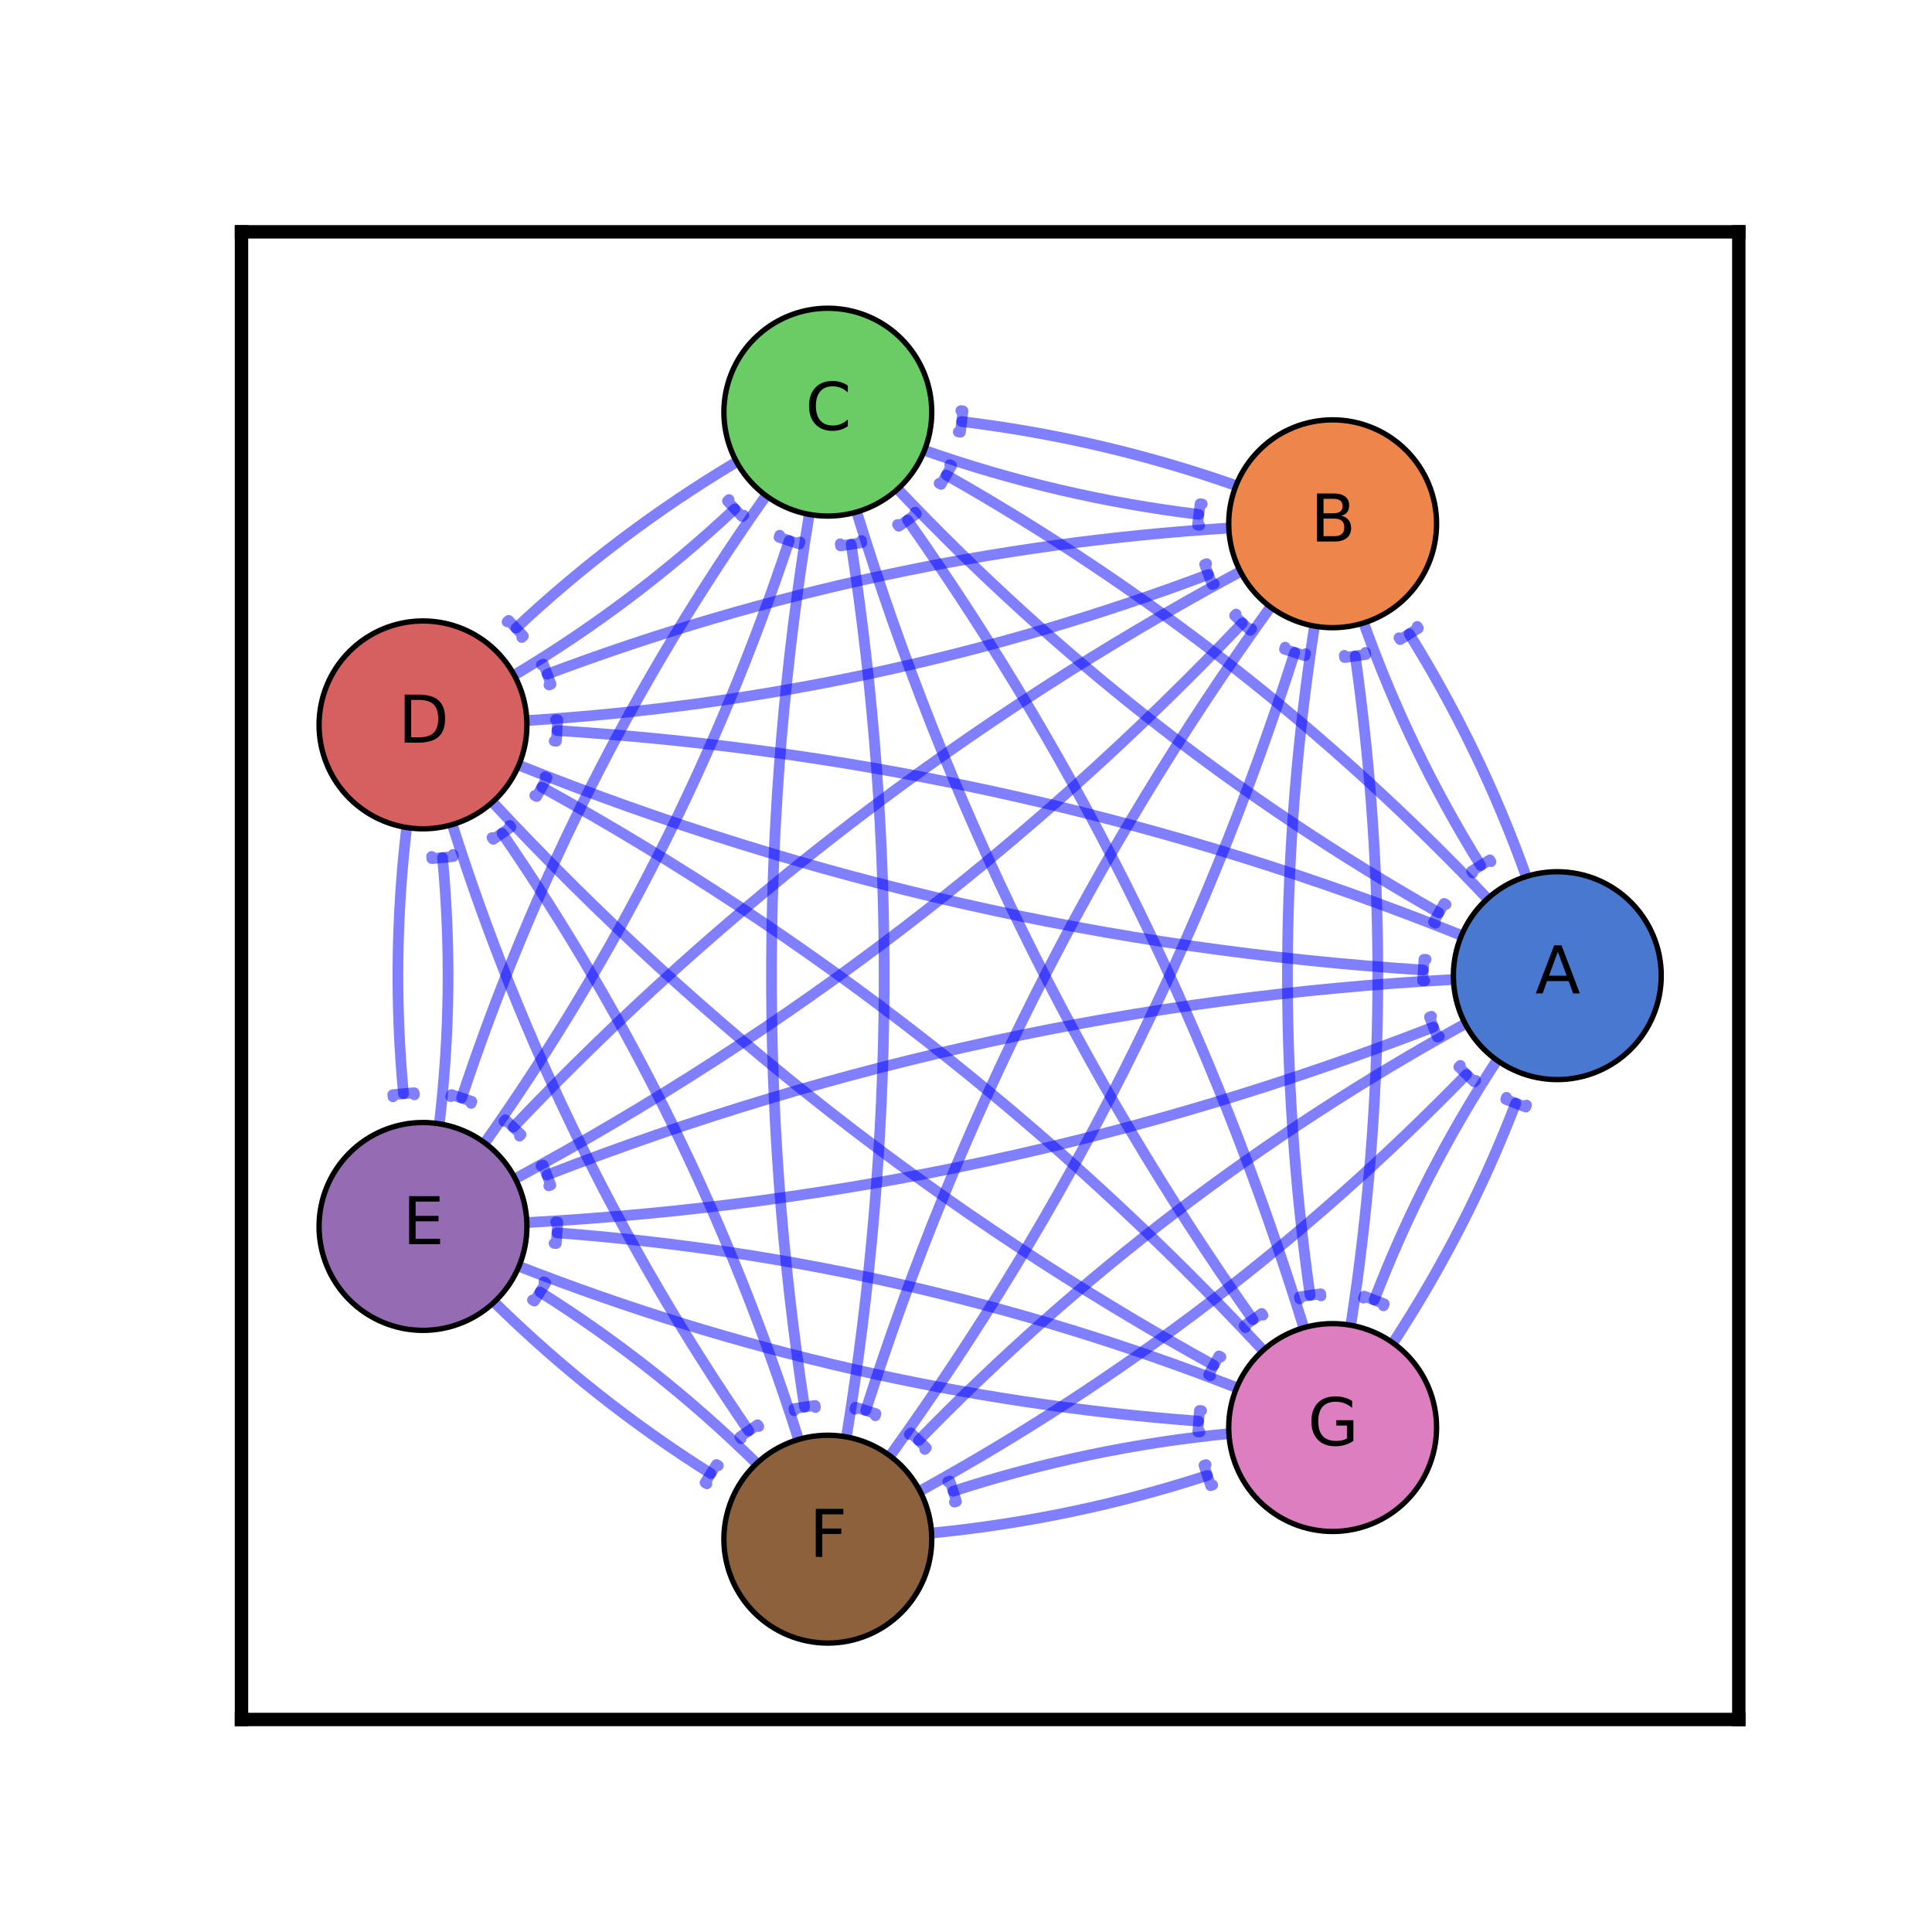 <?xml version="1.0" encoding="utf-8" standalone="no"?>
<!DOCTYPE svg PUBLIC "-//W3C//DTD SVG 1.1//EN"
  "http://www.w3.org/Graphics/SVG/1.1/DTD/svg11.dtd">
<svg xmlns:xlink="http://www.w3.org/1999/xlink" width="360pt" height="360pt" viewBox="0 0 360 360" xmlns="http://www.w3.org/2000/svg" version="1.1">
 <defs>
  <style type="text/css">*{stroke-linejoin: round; stroke-linecap: butt}</style>
 </defs>
 <g id="figure_1">
  <g id="patch_1">
   <path d="M 0 360 
L 360 360 
L 360 0 
L 0 0 
z
" style="fill: #ffffff"/>
  </g>
  <g id="axes_1">
   <g id="patch_2">
    <path d="M 45 320.4 
L 324 320.4 
L 324 43.2 
L 45 43.2 
z
" style="fill: #ffffff"/>
   </g>
   <g id="patch_3">
    <path d="M 284.397 163.322 
Q 275.893 139.529 262.593 118.12 
" clip-path="url(#pbeba6508dd)" style="fill: none; stroke: #0000ff; stroke-opacity: 0.5; stroke-width: 2; stroke-linecap: round"/>
    <path d="M 264.081 116.725 
L 264.292 117.064 
L 260.895 119.175 
L 260.683 118.836 
" clip-path="url(#pbeba6508dd)" style="fill: none; stroke: #0000ff; stroke-opacity: 0.5; stroke-width: 2; stroke-linecap: round"/>
   </g>
   <g id="patch_4">
    <path d="M 277.165 167.461 
Q 232.584 120.435 176.33 88.521 
" clip-path="url(#pbeba6508dd)" style="fill: none; stroke: #0000ff; stroke-opacity: 0.5; stroke-width: 2; stroke-linecap: round"/>
    <path d="M 176.969 86.584 
L 177.317 86.781 
L 175.343 90.26 
L 174.995 90.063 
" clip-path="url(#pbeba6508dd)" style="fill: none; stroke: #0000ff; stroke-opacity: 0.5; stroke-width: 2; stroke-linecap: round"/>
   </g>
   <g id="patch_5">
    <path d="M 272.332 174.295 
Q 191.041 141.74 103.794 136.124 
" clip-path="url(#pbeba6508dd)" style="fill: none; stroke: #0000ff; stroke-opacity: 0.5; stroke-width: 2; stroke-linecap: round"/>
    <path d="M 103.523 134.102 
L 103.922 134.128 
L 103.665 138.12 
L 103.266 138.094 
" clip-path="url(#pbeba6508dd)" style="fill: none; stroke: #0000ff; stroke-opacity: 0.5; stroke-width: 2; stroke-linecap: round"/>
   </g>
   <g id="patch_6">
    <path d="M 270.832 182.52 
Q 183.393 187.268 101.91 218.956 
" clip-path="url(#pbeba6508dd)" style="fill: none; stroke: #0000ff; stroke-opacity: 0.5; stroke-width: 2; stroke-linecap: round"/>
    <path d="M 100.812 217.237 
L 101.185 217.092 
L 102.635 220.82 
L 102.262 220.965 
" clip-path="url(#pbeba6508dd)" style="fill: none; stroke: #0000ff; stroke-opacity: 0.5; stroke-width: 2; stroke-linecap: round"/>
   </g>
   <g id="patch_7">
    <path d="M 273.02 190.773 
Q 216.259 222.03 171.17 268.399 
" clip-path="url(#pbeba6508dd)" style="fill: none; stroke: #0000ff; stroke-opacity: 0.5; stroke-width: 2; stroke-linecap: round"/>
    <path d="M 169.457 267.292 
L 169.736 267.005 
L 172.604 269.793 
L 172.325 270.08 
" clip-path="url(#pbeba6508dd)" style="fill: none; stroke: #0000ff; stroke-opacity: 0.5; stroke-width: 2; stroke-linecap: round"/>
   </g>
   <g id="patch_8">
    <path d="M 278.941 197.566 
Q 265.105 218.708 256.065 242.234 
" clip-path="url(#pbeba6508dd)" style="fill: none; stroke: #0000ff; stroke-opacity: 0.5; stroke-width: 2; stroke-linecap: round"/>
    <path d="M 254.054 241.89 
L 254.198 241.517 
L 257.932 242.952 
L 257.788 243.325 
" clip-path="url(#pbeba6508dd)" style="fill: none; stroke: #0000ff; stroke-opacity: 0.5; stroke-width: 2; stroke-linecap: round"/>
   </g>
   <g id="patch_9">
    <path d="M 254.103 116.075 
Q 262.607 139.868 275.907 161.277 
" clip-path="url(#pbeba6508dd)" style="fill: none; stroke: #0000ff; stroke-opacity: 0.5; stroke-width: 2; stroke-linecap: round"/>
    <path d="M 274.419 162.672 
L 274.208 162.332 
L 277.606 160.221 
L 277.817 160.561 
" clip-path="url(#pbeba6508dd)" style="fill: none; stroke: #0000ff; stroke-opacity: 0.5; stroke-width: 2; stroke-linecap: round"/>
   </g>
   <g id="patch_10">
    <path d="M 230.312 90.477 
Q 205.37 81.72 179.193 78.549 
" clip-path="url(#pbeba6508dd)" style="fill: none; stroke: #0000ff; stroke-opacity: 0.5; stroke-width: 2; stroke-linecap: round"/>
    <path d="M 179.036 76.515 
L 179.433 76.563 
L 178.952 80.534 
L 178.555 80.486 
" clip-path="url(#pbeba6508dd)" style="fill: none; stroke: #0000ff; stroke-opacity: 0.5; stroke-width: 2; stroke-linecap: round"/>
   </g>
   <g id="patch_11">
    <path d="M 228.972 98.398 
Q 163.37 102.521 101.965 125.623 
" clip-path="url(#pbeba6508dd)" style="fill: none; stroke: #0000ff; stroke-opacity: 0.5; stroke-width: 2; stroke-linecap: round"/>
    <path d="M 100.886 123.891 
L 101.261 123.751 
L 102.669 127.494 
L 102.295 127.635 
" clip-path="url(#pbeba6508dd)" style="fill: none; stroke: #0000ff; stroke-opacity: 0.5; stroke-width: 2; stroke-linecap: round"/>
   </g>
   <g id="patch_12">
    <path d="M 231.121 106.495 
Q 155.079 147.521 95.634 210.034 
" clip-path="url(#pbeba6508dd)" style="fill: none; stroke: #0000ff; stroke-opacity: 0.5; stroke-width: 2; stroke-linecap: round"/>
    <path d="M 93.909 208.945 
L 94.185 208.656 
L 97.084 211.412 
L 96.808 211.702 
" clip-path="url(#pbeba6508dd)" style="fill: none; stroke: #0000ff; stroke-opacity: 0.5; stroke-width: 2; stroke-linecap: round"/>
   </g>
   <g id="patch_13">
    <path d="M 236.733 113.113 
Q 187.118 182.045 161.318 262.817 
" clip-path="url(#pbeba6508dd)" style="fill: none; stroke: #0000ff; stroke-opacity: 0.5; stroke-width: 2; stroke-linecap: round"/>
    <path d="M 159.291 262.59 
L 159.413 262.209 
L 163.223 263.426 
L 163.102 263.807 
" clip-path="url(#pbeba6508dd)" style="fill: none; stroke: #0000ff; stroke-opacity: 0.5; stroke-width: 2; stroke-linecap: round"/>
   </g>
   <g id="patch_14">
    <path d="M 244.937 116.666 
Q 235.291 179.014 244.111 241.362 
" clip-path="url(#pbeba6508dd)" style="fill: none; stroke: #0000ff; stroke-opacity: 0.5; stroke-width: 2; stroke-linecap: round"/>
    <path d="M 242.187 242.038 
L 242.131 241.642 
L 246.092 241.081 
L 246.148 241.477 
" clip-path="url(#pbeba6508dd)" style="fill: none; stroke: #0000ff; stroke-opacity: 0.5; stroke-width: 2; stroke-linecap: round"/>
   </g>
   <g id="patch_15">
    <path d="M 167.27 91.139 
Q 211.851 138.165 268.105 170.079 
" clip-path="url(#pbeba6508dd)" style="fill: none; stroke: #0000ff; stroke-opacity: 0.5; stroke-width: 2; stroke-linecap: round"/>
    <path d="M 267.466 172.016 
L 267.118 171.819 
L 269.092 168.34 
L 269.439 168.537 
" clip-path="url(#pbeba6508dd)" style="fill: none; stroke: #0000ff; stroke-opacity: 0.5; stroke-width: 2; stroke-linecap: round"/>
   </g>
   <g id="patch_16">
    <path d="M 172.259 83.92 
Q 197.202 92.676 223.379 95.848 
" clip-path="url(#pbeba6508dd)" style="fill: none; stroke: #0000ff; stroke-opacity: 0.5; stroke-width: 2; stroke-linecap: round"/>
    <path d="M 223.535 97.881 
L 223.138 97.833 
L 223.619 93.862 
L 224.016 93.91 
" clip-path="url(#pbeba6508dd)" style="fill: none; stroke: #0000ff; stroke-opacity: 0.5; stroke-width: 2; stroke-linecap: round"/>
   </g>
   <g id="patch_17">
    <path d="M 137.253 86.069 
Q 115.002 99.363 96.149 117.055 
" clip-path="url(#pbeba6508dd)" style="fill: none; stroke: #0000ff; stroke-opacity: 0.5; stroke-width: 2; stroke-linecap: round"/>
    <path d="M 94.489 115.87 
L 94.78 115.597 
L 97.518 118.513 
L 97.226 118.787 
" clip-path="url(#pbeba6508dd)" style="fill: none; stroke: #0000ff; stroke-opacity: 0.5; stroke-width: 2; stroke-linecap: round"/>
   </g>
   <g id="patch_18">
    <path d="M 142.733 92.368 
Q 106.02 144.326 86.016 204.592 
" clip-path="url(#pbeba6508dd)" style="fill: none; stroke: #0000ff; stroke-opacity: 0.5; stroke-width: 2; stroke-linecap: round"/>
    <path d="M 83.992 204.341 
L 84.118 203.962 
L 87.914 205.222 
L 87.788 205.601 
" clip-path="url(#pbeba6508dd)" style="fill: none; stroke: #0000ff; stroke-opacity: 0.5; stroke-width: 2; stroke-linecap: round"/>
   </g>
   <g id="patch_19">
    <path d="M 150.789 95.85 
Q 137.173 179.016 149.907 262.182 
" clip-path="url(#pbeba6508dd)" style="fill: none; stroke: #0000ff; stroke-opacity: 0.5; stroke-width: 2; stroke-linecap: round"/>
    <path d="M 147.99 262.88 
L 147.93 262.485 
L 151.884 261.88 
L 151.944 262.275 
" clip-path="url(#pbeba6508dd)" style="fill: none; stroke: #0000ff; stroke-opacity: 0.5; stroke-width: 2; stroke-linecap: round"/>
   </g>
   <g id="patch_20">
    <path d="M 159.63 95.403 
Q 184.639 176.568 233.463 245.894 
" clip-path="url(#pbeba6508dd)" style="fill: none; stroke: #0000ff; stroke-opacity: 0.5; stroke-width: 2; stroke-linecap: round"/>
    <path d="M 232.058 247.373 
L 231.827 247.046 
L 235.098 244.743 
L 235.328 245.07 
" clip-path="url(#pbeba6508dd)" style="fill: none; stroke: #0000ff; stroke-opacity: 0.5; stroke-width: 2; stroke-linecap: round"/>
   </g>
   <g id="patch_21">
    <path d="M 96.668 142.575 
Q 177.959 175.131 265.206 180.747 
" clip-path="url(#pbeba6508dd)" style="fill: none; stroke: #0000ff; stroke-opacity: 0.5; stroke-width: 2; stroke-linecap: round"/>
    <path d="M 265.477 182.768 
L 265.078 182.743 
L 265.335 178.751 
L 265.734 178.776 
" clip-path="url(#pbeba6508dd)" style="fill: none; stroke: #0000ff; stroke-opacity: 0.5; stroke-width: 2; stroke-linecap: round"/>
   </g>
   <g id="patch_22">
    <path d="M 98.165 134.269 
Q 163.767 130.147 225.172 107.045 
" clip-path="url(#pbeba6508dd)" style="fill: none; stroke: #0000ff; stroke-opacity: 0.5; stroke-width: 2; stroke-linecap: round"/>
    <path d="M 226.251 108.776 
L 225.876 108.917 
L 224.468 105.173 
L 224.842 105.032 
" clip-path="url(#pbeba6508dd)" style="fill: none; stroke: #0000ff; stroke-opacity: 0.5; stroke-width: 2; stroke-linecap: round"/>
   </g>
   <g id="patch_23">
    <path d="M 95.819 125.801 
Q 118.069 112.508 136.922 94.816 
" clip-path="url(#pbeba6508dd)" style="fill: none; stroke: #0000ff; stroke-opacity: 0.5; stroke-width: 2; stroke-linecap: round"/>
    <path d="M 138.583 96 
L 138.291 96.274 
L 135.554 93.357 
L 135.845 93.083 
" clip-path="url(#pbeba6508dd)" style="fill: none; stroke: #0000ff; stroke-opacity: 0.5; stroke-width: 2; stroke-linecap: round"/>
   </g>
   <g id="patch_24">
    <path d="M 75.776 154.194 
Q 72.846 178.996 75.181 203.798 
" clip-path="url(#pbeba6508dd)" style="fill: none; stroke: #0000ff; stroke-opacity: 0.5; stroke-width: 2; stroke-linecap: round"/>
    <path d="M 73.227 204.384 
L 73.19 203.985 
L 77.172 203.61 
L 77.209 204.009 
" clip-path="url(#pbeba6508dd)" style="fill: none; stroke: #0000ff; stroke-opacity: 0.5; stroke-width: 2; stroke-linecap: round"/>
   </g>
   <g id="patch_25">
    <path d="M 84.276 153.652 
Q 103.54 214.286 139.513 266.612 
" clip-path="url(#pbeba6508dd)" style="fill: none; stroke: #0000ff; stroke-opacity: 0.5; stroke-width: 2; stroke-linecap: round"/>
    <path d="M 138.092 268.074 
L 137.865 267.745 
L 141.161 265.479 
L 141.388 265.808 
" clip-path="url(#pbeba6508dd)" style="fill: none; stroke: #0000ff; stroke-opacity: 0.5; stroke-width: 2; stroke-linecap: round"/>
   </g>
   <g id="patch_26">
    <path d="M 91.772 149.463 
Q 150.675 212.677 226.175 254.404 
" clip-path="url(#pbeba6508dd)" style="fill: none; stroke: #0000ff; stroke-opacity: 0.5; stroke-width: 2; stroke-linecap: round"/>
    <path d="M 225.558 256.348 
L 225.208 256.155 
L 227.143 252.654 
L 227.493 252.847 
" clip-path="url(#pbeba6508dd)" style="fill: none; stroke: #0000ff; stroke-opacity: 0.5; stroke-width: 2; stroke-linecap: round"/>
   </g>
   <g id="patch_27">
    <path d="M 98.168 227.81 
Q 185.607 223.061 267.09 191.374 
" clip-path="url(#pbeba6508dd)" style="fill: none; stroke: #0000ff; stroke-opacity: 0.5; stroke-width: 2; stroke-linecap: round"/>
    <path d="M 268.188 193.093 
L 267.815 193.238 
L 266.365 189.51 
L 266.738 189.365 
" clip-path="url(#pbeba6508dd)" style="fill: none; stroke: #0000ff; stroke-opacity: 0.5; stroke-width: 2; stroke-linecap: round"/>
   </g>
   <g id="patch_28">
    <path d="M 96.016 219.631 
Q 172.058 178.605 231.502 116.092 
" clip-path="url(#pbeba6508dd)" style="fill: none; stroke: #0000ff; stroke-opacity: 0.5; stroke-width: 2; stroke-linecap: round"/>
    <path d="M 233.227 117.18 
L 232.952 117.47 
L 230.053 114.714 
L 230.329 114.424 
" clip-path="url(#pbeba6508dd)" style="fill: none; stroke: #0000ff; stroke-opacity: 0.5; stroke-width: 2; stroke-linecap: round"/>
   </g>
   <g id="patch_29">
    <path d="M 90.338 212.961 
Q 127.051 161.003 147.055 100.738 
" clip-path="url(#pbeba6508dd)" style="fill: none; stroke: #0000ff; stroke-opacity: 0.5; stroke-width: 2; stroke-linecap: round"/>
    <path d="M 149.079 100.988 
L 148.953 101.368 
L 145.157 100.108 
L 145.283 99.728 
" clip-path="url(#pbeba6508dd)" style="fill: none; stroke: #0000ff; stroke-opacity: 0.5; stroke-width: 2; stroke-linecap: round"/>
   </g>
   <g id="patch_30">
    <path d="M 81.86 209.406 
Q 84.791 184.604 82.456 159.802 
" clip-path="url(#pbeba6508dd)" style="fill: none; stroke: #0000ff; stroke-opacity: 0.5; stroke-width: 2; stroke-linecap: round"/>
    <path d="M 84.409 159.216 
L 84.447 159.615 
L 80.464 159.99 
L 80.427 159.591 
" clip-path="url(#pbeba6508dd)" style="fill: none; stroke: #0000ff; stroke-opacity: 0.5; stroke-width: 2; stroke-linecap: round"/>
   </g>
   <g id="patch_31">
    <path d="M 92.081 242.637 
Q 110.564 260.809 132.444 274.582 
" clip-path="url(#pbeba6508dd)" style="fill: none; stroke: #0000ff; stroke-opacity: 0.5; stroke-width: 2; stroke-linecap: round"/>
    <path d="M 131.717 276.487 
L 131.379 276.274 
L 133.51 272.889 
L 133.848 273.102 
" clip-path="url(#pbeba6508dd)" style="fill: none; stroke: #0000ff; stroke-opacity: 0.5; stroke-width: 2; stroke-linecap: round"/>
   </g>
   <g id="patch_32">
    <path d="M 96.7 235.959 
Q 157.925 259.876 223.346 264.813 
" clip-path="url(#pbeba6508dd)" style="fill: none; stroke: #0000ff; stroke-opacity: 0.5; stroke-width: 2; stroke-linecap: round"/>
    <path d="M 223.595 266.838 
L 223.196 266.807 
L 223.497 262.819 
L 223.896 262.849 
" clip-path="url(#pbeba6508dd)" style="fill: none; stroke: #0000ff; stroke-opacity: 0.5; stroke-width: 2; stroke-linecap: round"/>
   </g>
   <g id="patch_33">
    <path d="M 171.415 277.827 
Q 228.176 246.57 273.265 200.201 
" clip-path="url(#pbeba6508dd)" style="fill: none; stroke: #0000ff; stroke-opacity: 0.5; stroke-width: 2; stroke-linecap: round"/>
    <path d="M 274.978 201.308 
L 274.699 201.595 
L 271.831 198.807 
L 272.11 198.52 
" clip-path="url(#pbeba6508dd)" style="fill: none; stroke: #0000ff; stroke-opacity: 0.5; stroke-width: 2; stroke-linecap: round"/>
   </g>
   <g id="patch_34">
    <path d="M 165.839 271.284 
Q 215.454 202.352 241.254 121.579 
" clip-path="url(#pbeba6508dd)" style="fill: none; stroke: #0000ff; stroke-opacity: 0.5; stroke-width: 2; stroke-linecap: round"/>
    <path d="M 243.28 121.807 
L 243.159 122.188 
L 239.348 120.971 
L 239.47 120.59 
" clip-path="url(#pbeba6508dd)" style="fill: none; stroke: #0000ff; stroke-opacity: 0.5; stroke-width: 2; stroke-linecap: round"/>
   </g>
   <g id="patch_35">
    <path d="M 157.717 267.75 
Q 171.333 184.584 158.599 101.418 
" clip-path="url(#pbeba6508dd)" style="fill: none; stroke: #0000ff; stroke-opacity: 0.5; stroke-width: 2; stroke-linecap: round"/>
    <path d="M 160.516 100.719 
L 160.576 101.115 
L 156.622 101.72 
L 156.562 101.325 
" clip-path="url(#pbeba6508dd)" style="fill: none; stroke: #0000ff; stroke-opacity: 0.5; stroke-width: 2; stroke-linecap: round"/>
   </g>
   <g id="patch_36">
    <path d="M 148.795 268.219 
Q 129.531 207.585 93.558 155.259 
" clip-path="url(#pbeba6508dd)" style="fill: none; stroke: #0000ff; stroke-opacity: 0.5; stroke-width: 2; stroke-linecap: round"/>
    <path d="M 94.98 153.796 
L 95.206 154.126 
L 91.91 156.392 
L 91.683 156.062 
" clip-path="url(#pbeba6508dd)" style="fill: none; stroke: #0000ff; stroke-opacity: 0.5; stroke-width: 2; stroke-linecap: round"/>
   </g>
   <g id="patch_37">
    <path d="M 140.99 272.692 
Q 122.508 254.52 100.627 240.748 
" clip-path="url(#pbeba6508dd)" style="fill: none; stroke: #0000ff; stroke-opacity: 0.5; stroke-width: 2; stroke-linecap: round"/>
    <path d="M 101.354 238.842 
L 101.692 239.055 
L 99.562 242.44 
L 99.223 242.227 
" clip-path="url(#pbeba6508dd)" style="fill: none; stroke: #0000ff; stroke-opacity: 0.5; stroke-width: 2; stroke-linecap: round"/>
   </g>
   <g id="patch_38">
    <path d="M 173.582 285.665 
Q 199.892 283.091 224.966 274.931 
" clip-path="url(#pbeba6508dd)" style="fill: none; stroke: #0000ff; stroke-opacity: 0.5; stroke-width: 2; stroke-linecap: round"/>
    <path d="M 225.965 276.71 
L 225.585 276.833 
L 224.347 273.03 
L 224.727 272.906 
" clip-path="url(#pbeba6508dd)" style="fill: none; stroke: #0000ff; stroke-opacity: 0.5; stroke-width: 2; stroke-linecap: round"/>
   </g>
   <g id="patch_39">
    <path d="M 259.559 250.238 
Q 273.395 229.096 282.436 205.569 
" clip-path="url(#pbeba6508dd)" style="fill: none; stroke: #0000ff; stroke-opacity: 0.5; stroke-width: 2; stroke-linecap: round"/>
    <path d="M 284.446 205.913 
L 284.303 206.287 
L 280.569 204.852 
L 280.712 204.478 
" clip-path="url(#pbeba6508dd)" style="fill: none; stroke: #0000ff; stroke-opacity: 0.5; stroke-width: 2; stroke-linecap: round"/>
   </g>
   <g id="patch_40">
    <path d="M 251.701 246.934 
Q 261.346 184.586 252.526 122.238 
" clip-path="url(#pbeba6508dd)" style="fill: none; stroke: #0000ff; stroke-opacity: 0.5; stroke-width: 2; stroke-linecap: round"/>
    <path d="M 254.45 121.562 
L 254.506 121.958 
L 250.546 122.519 
L 250.49 122.123 
" clip-path="url(#pbeba6508dd)" style="fill: none; stroke: #0000ff; stroke-opacity: 0.5; stroke-width: 2; stroke-linecap: round"/>
   </g>
   <g id="patch_41">
    <path d="M 242.942 247.401 
Q 217.933 166.235 169.109 96.909 
" clip-path="url(#pbeba6508dd)" style="fill: none; stroke: #0000ff; stroke-opacity: 0.5; stroke-width: 2; stroke-linecap: round"/>
    <path d="M 170.514 95.431 
L 170.744 95.758 
L 167.474 98.061 
L 167.243 97.734 
" clip-path="url(#pbeba6508dd)" style="fill: none; stroke: #0000ff; stroke-opacity: 0.5; stroke-width: 2; stroke-linecap: round"/>
   </g>
   <g id="patch_42">
    <path d="M 235.365 251.611 
Q 176.462 188.397 100.962 146.67 
" clip-path="url(#pbeba6508dd)" style="fill: none; stroke: #0000ff; stroke-opacity: 0.5; stroke-width: 2; stroke-linecap: round"/>
    <path d="M 101.579 144.726 
L 101.929 144.919 
L 99.994 148.42 
L 99.644 148.227 
" clip-path="url(#pbeba6508dd)" style="fill: none; stroke: #0000ff; stroke-opacity: 0.5; stroke-width: 2; stroke-linecap: round"/>
   </g>
   <g id="patch_43">
    <path d="M 230.437 258.574 
Q 169.212 234.657 103.79 229.72 
" clip-path="url(#pbeba6508dd)" style="fill: none; stroke: #0000ff; stroke-opacity: 0.5; stroke-width: 2; stroke-linecap: round"/>
    <path d="M 103.542 227.695 
L 103.941 227.725 
L 103.64 231.714 
L 103.241 231.684 
" clip-path="url(#pbeba6508dd)" style="fill: none; stroke: #0000ff; stroke-opacity: 0.5; stroke-width: 2; stroke-linecap: round"/>
   </g>
   <g id="patch_44">
    <path d="M 228.989 267.138 
Q 202.68 269.713 177.606 277.872 
" clip-path="url(#pbeba6508dd)" style="fill: none; stroke: #0000ff; stroke-opacity: 0.5; stroke-width: 2; stroke-linecap: round"/>
    <path d="M 176.606 276.094 
L 176.987 275.97 
L 178.224 279.774 
L 177.844 279.898 
" clip-path="url(#pbeba6508dd)" style="fill: none; stroke: #0000ff; stroke-opacity: 0.5; stroke-width: 2; stroke-linecap: round"/>
   </g>
   <g id="matplotlib.axis_1">
    <g id="xtick_1"/>
    <g id="xtick_2"/>
    <g id="xtick_3"/>
   </g>
   <g id="matplotlib.axis_2">
    <g id="ytick_1"/>
    <g id="ytick_2"/>
    <g id="ytick_3"/>
    <g id="ytick_4"/>
    <g id="ytick_5"/>
   </g>
   <g id="PathCollection_1">
    <defs>
     <path id="C0_0_cbdcdabd6c" d="M 0 19.365 
C 5.136 19.365 10.062 17.325 13.693 13.693 
C 17.325 10.062 19.365 5.136 19.365 -0 
C 19.365 -5.136 17.325 -10.062 13.693 -13.693 
C 10.062 -17.325 5.136 -19.365 0 -19.365 
C -5.136 -19.365 -10.062 -17.325 -13.693 -13.693 
C -17.325 -10.062 -19.365 -5.136 -19.365 0 
C -19.365 5.136 -17.325 10.062 -13.693 13.693 
C -10.062 17.325 -5.136 19.365 0 19.365 
z
"/>
    </defs>
    <g clip-path="url(#pbeba6508dd)">
     <use xlink:href="#C0_0_cbdcdabd6c" x="290.182" y="181.8" style="fill: #4878d0; stroke: #000000"/>
    </g>
    <g clip-path="url(#pbeba6508dd)">
     <use xlink:href="#C0_0_cbdcdabd6c" x="248.319" y="97.597" style="fill: #ee854a; stroke: #000000"/>
    </g>
    <g clip-path="url(#pbeba6508dd)">
     <use xlink:href="#C0_0_cbdcdabd6c" x="154.253" y="76.8" style="fill: #6acc64; stroke: #000000"/>
    </g>
    <g clip-path="url(#pbeba6508dd)">
     <use xlink:href="#C0_0_cbdcdabd6c" x="78.818" y="135.071" style="fill: #d65f5f; stroke: #000000"/>
    </g>
    <g clip-path="url(#pbeba6508dd)">
     <use xlink:href="#C0_0_cbdcdabd6c" x="78.818" y="228.529" style="fill: #956cb4; stroke: #000000"/>
    </g>
    <g clip-path="url(#pbeba6508dd)">
     <use xlink:href="#C0_0_cbdcdabd6c" x="154.253" y="286.8" style="fill: #8c613c; stroke: #000000"/>
    </g>
    <g clip-path="url(#pbeba6508dd)">
     <use xlink:href="#C0_0_cbdcdabd6c" x="248.319" y="266.003" style="fill: #dc7ec0; stroke: #000000"/>
    </g>
   </g>
   <g id="patch_45">
    <path d="M 45 320.4 
L 45 43.2 
" style="fill: none; stroke: #000000; stroke-width: 2.5; stroke-linejoin: miter; stroke-linecap: square"/>
   </g>
   <g id="patch_46">
    <path d="M 324 320.4 
L 324 43.2 
" style="fill: none; stroke: #000000; stroke-width: 2.5; stroke-linejoin: miter; stroke-linecap: square"/>
   </g>
   <g id="patch_47">
    <path d="M 45 320.4 
L 324 320.4 
" style="fill: none; stroke: #000000; stroke-width: 2.5; stroke-linejoin: miter; stroke-linecap: square"/>
   </g>
   <g id="patch_48">
    <path d="M 45 43.2 
L 324 43.2 
" style="fill: none; stroke: #000000; stroke-width: 2.5; stroke-linejoin: miter; stroke-linecap: square"/>
   </g>
   <g id="text_1">
    <g clip-path="url(#pbeba6508dd)">
     <!-- A -->
     <g transform="translate(286.077 185.111) scale(0.12 -0.12)">
      <defs>
       <path id="DejaVuSans-41" d="M 2188 4044 
L 1331 1722 
L 3047 1722 
L 2188 4044 
z
M 1831 4666 
L 2547 4666 
L 4325 0 
L 3669 0 
L 3244 1197 
L 1141 1197 
L 716 0 
L 50 0 
L 1831 4666 
z
" transform="scale(0.016)"/>
      </defs>
      <use xlink:href="#DejaVuSans-41"/>
     </g>
    </g>
   </g>
   <g id="text_2">
    <g clip-path="url(#pbeba6508dd)">
     <!-- B -->
     <g transform="translate(244.202 100.908) scale(0.12 -0.12)">
      <defs>
       <path id="DejaVuSans-42" d="M 1259 2228 
L 1259 519 
L 2272 519 
Q 2781 519 3026 730 
Q 3272 941 3272 1375 
Q 3272 1813 3026 2020 
Q 2781 2228 2272 2228 
L 1259 2228 
z
M 1259 4147 
L 1259 2741 
L 2194 2741 
Q 2656 2741 2882 2914 
Q 3109 3088 3109 3444 
Q 3109 3797 2882 3972 
Q 2656 4147 2194 4147 
L 1259 4147 
z
M 628 4666 
L 2241 4666 
Q 2963 4666 3353 4366 
Q 3744 4066 3744 3513 
Q 3744 3084 3544 2831 
Q 3344 2578 2956 2516 
Q 3422 2416 3680 2098 
Q 3938 1781 3938 1306 
Q 3938 681 3513 340 
Q 3088 0 2303 0 
L 628 0 
L 628 4666 
z
" transform="scale(0.016)"/>
      </defs>
      <use xlink:href="#DejaVuSans-42"/>
     </g>
    </g>
   </g>
   <g id="text_3">
    <g clip-path="url(#pbeba6508dd)">
     <!-- C -->
     <g transform="translate(150.063 80.111) scale(0.12 -0.12)">
      <defs>
       <path id="DejaVuSans-43" d="M 4122 4306 
L 4122 3641 
Q 3803 3938 3442 4084 
Q 3081 4231 2675 4231 
Q 1875 4231 1450 3742 
Q 1025 3253 1025 2328 
Q 1025 1406 1450 917 
Q 1875 428 2675 428 
Q 3081 428 3442 575 
Q 3803 722 4122 1019 
L 4122 359 
Q 3791 134 3420 21 
Q 3050 -91 2638 -91 
Q 1578 -91 968 557 
Q 359 1206 359 2328 
Q 359 3453 968 4101 
Q 1578 4750 2638 4750 
Q 3056 4750 3426 4639 
Q 3797 4528 4122 4306 
z
" transform="scale(0.016)"/>
      </defs>
      <use xlink:href="#DejaVuSans-43"/>
     </g>
    </g>
   </g>
   <g id="text_4">
    <g clip-path="url(#pbeba6508dd)">
     <!-- D -->
     <g transform="translate(74.198 138.382) scale(0.12 -0.12)">
      <defs>
       <path id="DejaVuSans-44" d="M 1259 4147 
L 1259 519 
L 2022 519 
Q 2988 519 3436 956 
Q 3884 1394 3884 2338 
Q 3884 3275 3436 3711 
Q 2988 4147 2022 4147 
L 1259 4147 
z
M 628 4666 
L 1925 4666 
Q 3281 4666 3915 4102 
Q 4550 3538 4550 2338 
Q 4550 1131 3912 565 
Q 3275 0 1925 0 
L 628 0 
L 628 4666 
z
" transform="scale(0.016)"/>
      </defs>
      <use xlink:href="#DejaVuSans-44"/>
     </g>
    </g>
   </g>
   <g id="text_5">
    <g clip-path="url(#pbeba6508dd)">
     <!-- E -->
     <g transform="translate(75.027 231.841) scale(0.12 -0.12)">
      <defs>
       <path id="DejaVuSans-45" d="M 628 4666 
L 3578 4666 
L 3578 4134 
L 1259 4134 
L 1259 2753 
L 3481 2753 
L 3481 2222 
L 1259 2222 
L 1259 531 
L 3634 531 
L 3634 0 
L 628 0 
L 628 4666 
z
" transform="scale(0.016)"/>
      </defs>
      <use xlink:href="#DejaVuSans-45"/>
     </g>
    </g>
   </g>
   <g id="text_6">
    <g clip-path="url(#pbeba6508dd)">
     <!-- F -->
     <g transform="translate(150.802 290.111) scale(0.12 -0.12)">
      <defs>
       <path id="DejaVuSans-46" d="M 628 4666 
L 3309 4666 
L 3309 4134 
L 1259 4134 
L 1259 2759 
L 3109 2759 
L 3109 2228 
L 1259 2228 
L 1259 0 
L 628 0 
L 628 4666 
z
" transform="scale(0.016)"/>
      </defs>
      <use xlink:href="#DejaVuSans-46"/>
     </g>
    </g>
   </g>
   <g id="text_7">
    <g clip-path="url(#pbeba6508dd)">
     <!-- G -->
     <g transform="translate(243.67 269.315) scale(0.12 -0.12)">
      <defs>
       <path id="DejaVuSans-47" d="M 3809 666 
L 3809 1919 
L 2778 1919 
L 2778 2438 
L 4434 2438 
L 4434 434 
Q 4069 175 3628 42 
Q 3188 -91 2688 -91 
Q 1594 -91 976 548 
Q 359 1188 359 2328 
Q 359 3472 976 4111 
Q 1594 4750 2688 4750 
Q 3144 4750 3555 4637 
Q 3966 4525 4313 4306 
L 4313 3634 
Q 3963 3931 3569 4081 
Q 3175 4231 2741 4231 
Q 1884 4231 1454 3753 
Q 1025 3275 1025 2328 
Q 1025 1384 1454 906 
Q 1884 428 2741 428 
Q 3075 428 3337 486 
Q 3600 544 3809 666 
z
" transform="scale(0.016)"/>
      </defs>
      <use xlink:href="#DejaVuSans-47"/>
     </g>
    </g>
   </g>
  </g>
 </g>
 <defs>
  <clipPath id="pbeba6508dd">
   <rect x="45" y="43.2" width="279" height="277.2"/>
  </clipPath>
 </defs>
</svg>
